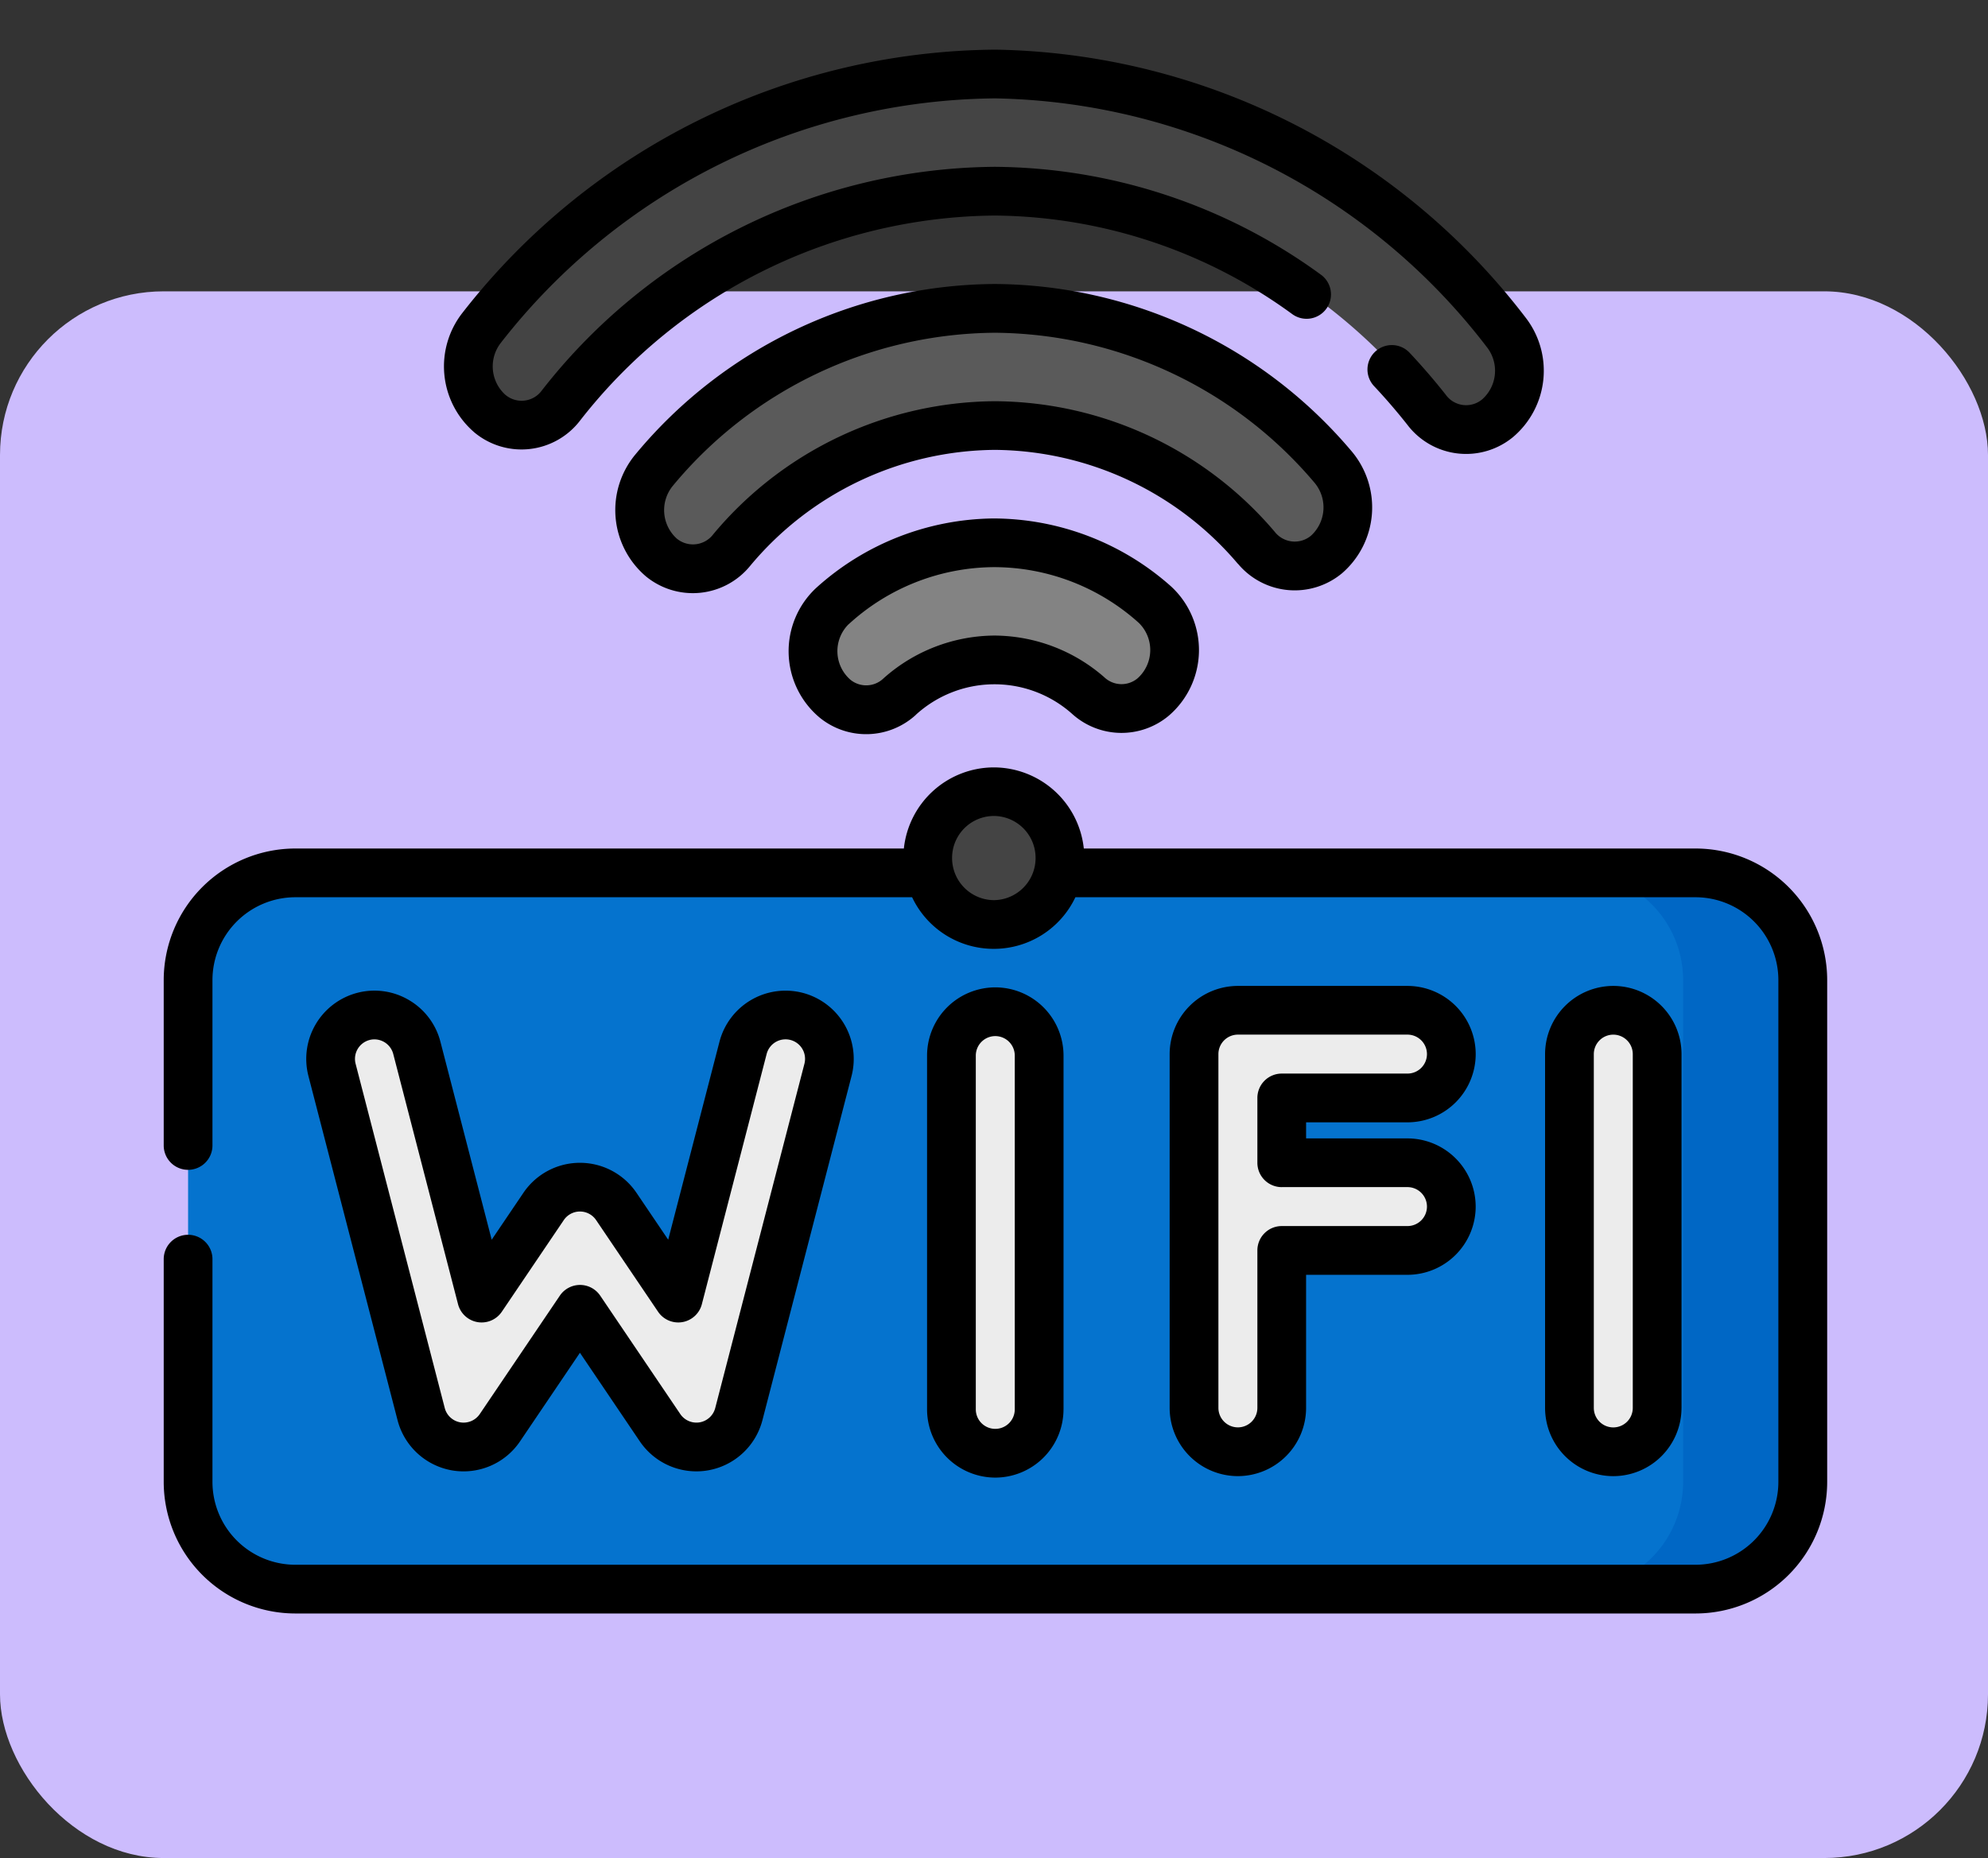 <svg xmlns="http://www.w3.org/2000/svg" xmlns:xlink="http://www.w3.org/1999/xlink" width="85" height="79.459" viewBox="0 0 85 79.459">
  <rect x="0" y="0" width="85" height="79.459" fill="#333333" stroke="none"/>
  <defs>
    <clipPath id="clip-path">
      <path id="path1833" d="M0-682.665H71.125v71.125H0Z" transform="translate(0 682.665)"/>
    </clipPath>
  </defs>
  <g id="Grupo_1072741" data-name="Grupo 1072741" transform="translate(-180 -6592.541)">
    <rect id="Rectángulo_381858" data-name="Rectángulo 381858" width="85" height="67" rx="7" transform="translate(180 6605)" fill="#ccbcfd"/>
    <g id="g1827" transform="translate(187 7275.206)">
      <g id="g1829" transform="translate(0 -682.665)">
        <g id="g1831" clip-path="url(#clip-path)">
          <g id="g1837" transform="translate(1.042 37.329)">
            <path id="path1839" d="M-554.209-263.368h-59.872a4.584,4.584,0,0,1-4.584-4.584v-21.462A4.584,4.584,0,0,1-614.081-294h59.872a4.584,4.584,0,0,1,4.584,4.584v21.462a4.584,4.584,0,0,1-4.584,4.584" transform="translate(618.665 293.999)" fill="#0573ce"/>
          </g>
          <g id="g1841" transform="translate(33.68 43.235)">
            <path id="path1843" d="M-16.125,0A1.875,1.875,0,0,0-18,1.875V17.006a1.875,1.875,0,0,0,1.875,1.875,1.875,1.875,0,0,0,1.875-1.875V1.875A1.875,1.875,0,0,0-16.125,0" transform="translate(18)" fill="#ececec"/>
          </g>
          <g id="g1845" transform="translate(44.052 43.173)">
            <path id="path1847" d="M-78.469-32.249a1.875,1.875,0,0,0,1.875-1.875A1.875,1.875,0,0,0-78.469-36H-85.72A1.875,1.875,0,0,0-87.6-34.125v15.131a1.875,1.875,0,0,0,1.875,1.875,1.875,1.875,0,0,0,1.875-1.875v-6.734h5.376A1.875,1.875,0,0,0-76.594-27.6a1.875,1.875,0,0,0-1.875-1.875h-5.376v-2.771Z" transform="translate(87.596 36)" fill="#ececec"/>
          </g>
          <g id="g1849" transform="translate(60.104 43.173)">
            <path id="path1851" d="M-16.125,0A1.875,1.875,0,0,0-18,1.875V17.006a1.875,1.875,0,0,0,1.875,1.875,1.875,1.875,0,0,0,1.875-1.875V1.875A1.875,1.875,0,0,0-16.125,0" transform="translate(18)" fill="#ececec"/>
          </g>
          <g id="g1853" transform="translate(7.131 43.375)">
            <path id="path1855" d="M-171.316-.518A1.876,1.876,0,0,0-173.6.827l-2.77,10.7-2.65-3.919a1.875,1.875,0,0,0-1.553-.825,1.875,1.875,0,0,0-1.554.825l-2.65,3.919-2.77-10.7a1.876,1.876,0,0,0-2.286-1.346,1.876,1.876,0,0,0-1.346,2.286l3.812,14.724a1.876,1.876,0,0,0,1.5,1.378,1.877,1.877,0,0,0,.319.027A1.876,1.876,0,0,0-184,17.072l3.424-5.064,3.424,5.064a1.876,1.876,0,0,0,1.872.8,1.875,1.875,0,0,0,1.5-1.378l3.812-14.724a1.875,1.875,0,0,0-1.346-2.286" transform="translate(191.241 0.579)" fill="#ececec"/>
          </g>
          <g id="g1857" transform="translate(27.764 23.212)">
            <path id="path1859" d="M-8.006-57.259h0a2.112,2.112,0,0,0,2.776-.083,6.1,6.1,0,0,1,4.023-1.565,6.1,6.1,0,0,1,4.038,1.527,2.112,2.112,0,0,0,2.777.057,2.663,2.663,0,0,0,.069-3.95A10.361,10.361,0,0,0-1.23-63.918a10.361,10.361,0,0,0-6.883,2.71,2.663,2.663,0,0,0,.106,3.949" transform="translate(8.937 63.918)" fill="#838383"/>
          </g>
          <g id="g1861" transform="translate(20.355 13.188)">
            <path id="path1863" d="M-7.973-91.616h0a2.125,2.125,0,0,0,3-.315,14.871,14.871,0,0,1,11.19-5.329A14.87,14.87,0,0,1,17.46-92.035a2.126,2.126,0,0,0,3,.287h0a2.679,2.679,0,0,0,.268-3.751A19.206,19.206,0,0,0,6.2-102.271,19.208,19.208,0,0,0-8.275-95.364a2.679,2.679,0,0,0,.3,3.748" transform="translate(8.9 102.271)" fill="#5a5a5a"/>
          </g>
          <g id="g1865" transform="translate(13.024 3.165)">
            <path id="path1867" d="M-7.991-126.55l0,0a2.111,2.111,0,0,0,3.039-.363,23.685,23.685,0,0,1,18.463-9.345,23.683,23.683,0,0,1,18.549,9.171,2.111,2.111,0,0,0,3.042.335l0,0a2.676,2.676,0,0,0,.342-3.662A28.04,28.04,0,0,0,13.49-141.268,28.043,28.043,0,0,0-8.367-130.208a2.676,2.676,0,0,0,.376,3.658" transform="translate(8.92 141.268)" fill="#444"/>
          </g>
          <g id="g1869" transform="translate(32.666 33.86)">
            <path id="path1871" d="M-24.305-48.806a2.836,2.836,0,0,1-2.827-2.838,2.836,2.836,0,0,1,2.827-2.838,2.836,2.836,0,0,1,2.827,2.838,2.836,2.836,0,0,1-2.827,2.838" transform="translate(27.132 54.483)" fill="#444"/>
          </g>
          <g id="g1873" transform="translate(60.379 37.329)">
            <path id="path1875" d="M-44.015,0h-5.119A4.584,4.584,0,0,1-44.55,4.584V26.047a4.584,4.584,0,0,1-4.584,4.584h5.119a4.584,4.584,0,0,0,4.584-4.584V4.584A4.584,4.584,0,0,0-44.015,0" transform="translate(49.135)" fill="#0067c5"/>
          </g>
          <g id="g1877" transform="translate(32.638 42.224)">
            <path id="path1879" d="M-17.916-155.18V-170.31a.834.834,0,0,1,.833-.833.834.834,0,0,1,.833.833v15.131a.834.834,0,0,1-.833.833.834.834,0,0,1-.833-.833m3.751,0V-170.31a2.921,2.921,0,0,0-2.917-2.917A2.921,2.921,0,0,0-20-170.31v15.131a2.921,2.921,0,0,0,2.917,2.917,2.921,2.921,0,0,0,2.917-2.917" transform="translate(20 173.228)"/>
          </g>
          <g id="g1881" transform="translate(43.01 42.162)">
            <path id="path1883" d="M-41.207-73.988h5.376a.834.834,0,0,1,.833.833.834.834,0,0,1-.833.833h-5.376a1.042,1.042,0,0,0-1.042,1.042v6.734a.834.834,0,0,1-.833.833.834.834,0,0,1-.833-.833V-79.676a.834.834,0,0,1,.833-.833h7.251a.834.834,0,0,1,.833.833.834.834,0,0,1-.833.833h-5.376A1.042,1.042,0,0,0-42.249-77.8v2.771a1.042,1.042,0,0,0,1.042,1.042m5.376-2.771a2.921,2.921,0,0,0,2.917-2.917,2.921,2.921,0,0,0-2.917-2.917h-7.251A2.921,2.921,0,0,0-46-79.676v15.131a2.921,2.921,0,0,0,2.917,2.917,2.921,2.921,0,0,0,2.917-2.917v-5.692h4.334a2.921,2.921,0,0,0,2.917-2.917,2.921,2.921,0,0,0-2.917-2.917h-4.334v-.687Z" transform="translate(46 82.593)"/>
          </g>
          <g id="g1885" transform="translate(59.062 42.162)">
            <path id="path1887" d="M-17.916-155.18V-170.31a.834.834,0,0,1,.833-.833.834.834,0,0,1,.833.833v15.131a.834.834,0,0,1-.833.833.834.834,0,0,1-.833-.833m3.751,0V-170.31a2.921,2.921,0,0,0-2.917-2.917A2.921,2.921,0,0,0-20-170.31v15.131a2.921,2.921,0,0,0,2.917,2.917,2.921,2.921,0,0,0,2.917-2.917" transform="translate(20 173.228)"/>
          </g>
          <g id="g1889" transform="translate(6.089 42.364)">
            <path id="path1891" d="M-23.289-18.154a.833.833,0,0,1,.209-.027.835.835,0,0,1,.807.625l2.77,10.7a1.042,1.042,0,0,0,.832.766,1.042,1.042,0,0,0,1.04-.443l2.65-3.92a.834.834,0,0,1,1.381,0l2.65,3.92a1.042,1.042,0,0,0,1.04.443,1.042,1.042,0,0,0,.832-.766l2.77-10.7a.835.835,0,0,1,1.016-.6.834.834,0,0,1,.6,1.016L-8.506-2.415a.835.835,0,0,1-.665.612A.836.836,0,0,1-10-2.157l-3.424-5.064a1.042,1.042,0,0,0-1.726,0l-3.424,5.064a.837.837,0,0,1-.832.354.835.835,0,0,1-.665-.612l-3.812-14.724a.835.835,0,0,1,.6-1.016M-19.764.251A2.914,2.914,0,0,0-16.852-.99l2.561-3.788L-11.73-.989A2.922,2.922,0,0,0-8.818.251,2.922,2.922,0,0,0-6.489-1.892l3.812-14.724A2.921,2.921,0,0,0-4.77-20.172h0a2.92,2.92,0,0,0-3.555,2.093l-2.192,8.466-1.357-2.007a2.918,2.918,0,0,0-4.833,0l-1.357,2.007-2.192-8.466A2.9,2.9,0,0,0-21.6-19.861a2.9,2.9,0,0,0-2.211-.31A2.92,2.92,0,0,0-25.9-16.616l3.812,14.724A2.923,2.923,0,0,0-19.764.251" transform="translate(25.998 20.266)"/>
          </g>
          <g id="g1893" transform="translate(26.722 22.17)">
            <path id="path1895" d="M-22.023-38.939a9.262,9.262,0,0,1,6.237-2.445A9.263,9.263,0,0,1-9.614-39a1.622,1.622,0,0,1-.046,2.364,1.068,1.068,0,0,1-1.432-.041,7.188,7.188,0,0,0-4.692-1.781,7.183,7.183,0,0,0-4.74,1.825,1.068,1.068,0,0,1-1.432.055h0a1.622,1.622,0,0,1-.068-2.363m2.877,3.871a4.985,4.985,0,0,1,6.69-.031,3.146,3.146,0,0,0,4.122.072,3.7,3.7,0,0,0,.093-5.537,11.452,11.452,0,0,0-7.6-2.9,11.467,11.467,0,0,0-7.572,2.975,3.7,3.7,0,0,0,.145,5.535h0a3.146,3.146,0,0,0,4.122-.111" transform="translate(24.584 43.468)"/>
          </g>
          <g id="g1897" transform="translate(19.314 12.146)">
            <path id="path1899" d="M-35.97-92.015a1.088,1.088,0,0,1-1.559.186,1.639,1.639,0,0,1-.169-2.259,18.045,18.045,0,0,1,13.771-6.545,18.068,18.068,0,0,1,13.666,6.416,1.639,1.639,0,0,1-.15,2.261,1.085,1.085,0,0,1-1.559-.172,15.812,15.812,0,0,0-11.953-5.577,15.807,15.807,0,0,0-12.047,5.69m22.436,1.264a3.16,3.16,0,0,0,4.452.4A3.722,3.722,0,0,0-8.7-95.592a20.121,20.121,0,0,0-15.231-7.126,20.11,20.11,0,0,0-15.351,7.269,3.722,3.722,0,0,0,.436,5.238h0a3.16,3.16,0,0,0,4.446-.444,13.755,13.755,0,0,1,10.47-4.969,13.758,13.758,0,0,1,10.389,4.871" transform="translate(40.153 102.717)"/>
          </g>
          <g id="g1901" transform="translate(11.982 2.123)">
            <path id="path1903" d="M-11.008-140.61l.011.009a3.154,3.154,0,0,0,4.518-.485,22.715,22.715,0,0,1,17.733-8.782,21.846,21.846,0,0,1,12.732,4.218,1.042,1.042,0,0,0,1.455-.235,1.042,1.042,0,0,0-.235-1.455,23.919,23.919,0,0,0-13.943-4.612A24.79,24.79,0,0,0-8.1-142.392a1.07,1.07,0,0,1-1.561.19l-.009-.007a1.636,1.636,0,0,1-.194-2.205,27.091,27.091,0,0,1,21.143-10.465,27.071,27.071,0,0,1,21.044,10.663,1.635,1.635,0,0,1-.216,2.205,1.071,1.071,0,0,1-1.566-.2c-.488-.618-1.007-1.22-1.541-1.789a1.042,1.042,0,0,0-1.473-.046,1.042,1.042,0,0,0-.046,1.473c.494.526.973,1.082,1.424,1.654a3.152,3.152,0,0,0,4.515.526,3.715,3.715,0,0,0,.538-5.114,29.142,29.142,0,0,0-22.668-11.456,29.164,29.164,0,0,0-22.777,11.242,3.716,3.716,0,0,0,.481,5.111" transform="translate(12.288 156.963)"/>
          </g>
          <g id="g1905" transform="translate(0 32.818)">
            <path id="path1907" d="M-305.173-48.806a1.8,1.8,0,0,1-1.785-1.8,1.793,1.793,0,0,1,1.785-1.8,1.793,1.793,0,0,1,1.785,1.8,1.8,1.8,0,0,1-1.785,1.8m30.006-2.208h-26.159a3.878,3.878,0,0,0-3.847-3.469,3.878,3.878,0,0,0-3.847,3.469h-26.02a5.632,5.632,0,0,0-5.626,5.626v7.073a1.042,1.042,0,0,0,1.042,1.042,1.042,1.042,0,0,0,1.042-1.042v-7.073a3.546,3.546,0,0,1,3.542-3.542h26.376l0,.007a3.856,3.856,0,0,0,3.487,2.2,3.858,3.858,0,0,0,3.491-2.207h26.515a3.546,3.546,0,0,1,3.542,3.542v21.462a3.546,3.546,0,0,1-3.542,3.542H-335.04a3.546,3.546,0,0,1-3.542-3.542v-9.527a1.042,1.042,0,0,0-1.042-1.042,1.042,1.042,0,0,0-1.042,1.042v9.527A5.632,5.632,0,0,0-335.04-18.3h59.872a5.632,5.632,0,0,0,5.626-5.626V-45.388a5.632,5.632,0,0,0-5.626-5.626" transform="translate(340.666 54.483)"/>
          </g>
        </g>
      </g>
    </g>
  </g>
</svg>
